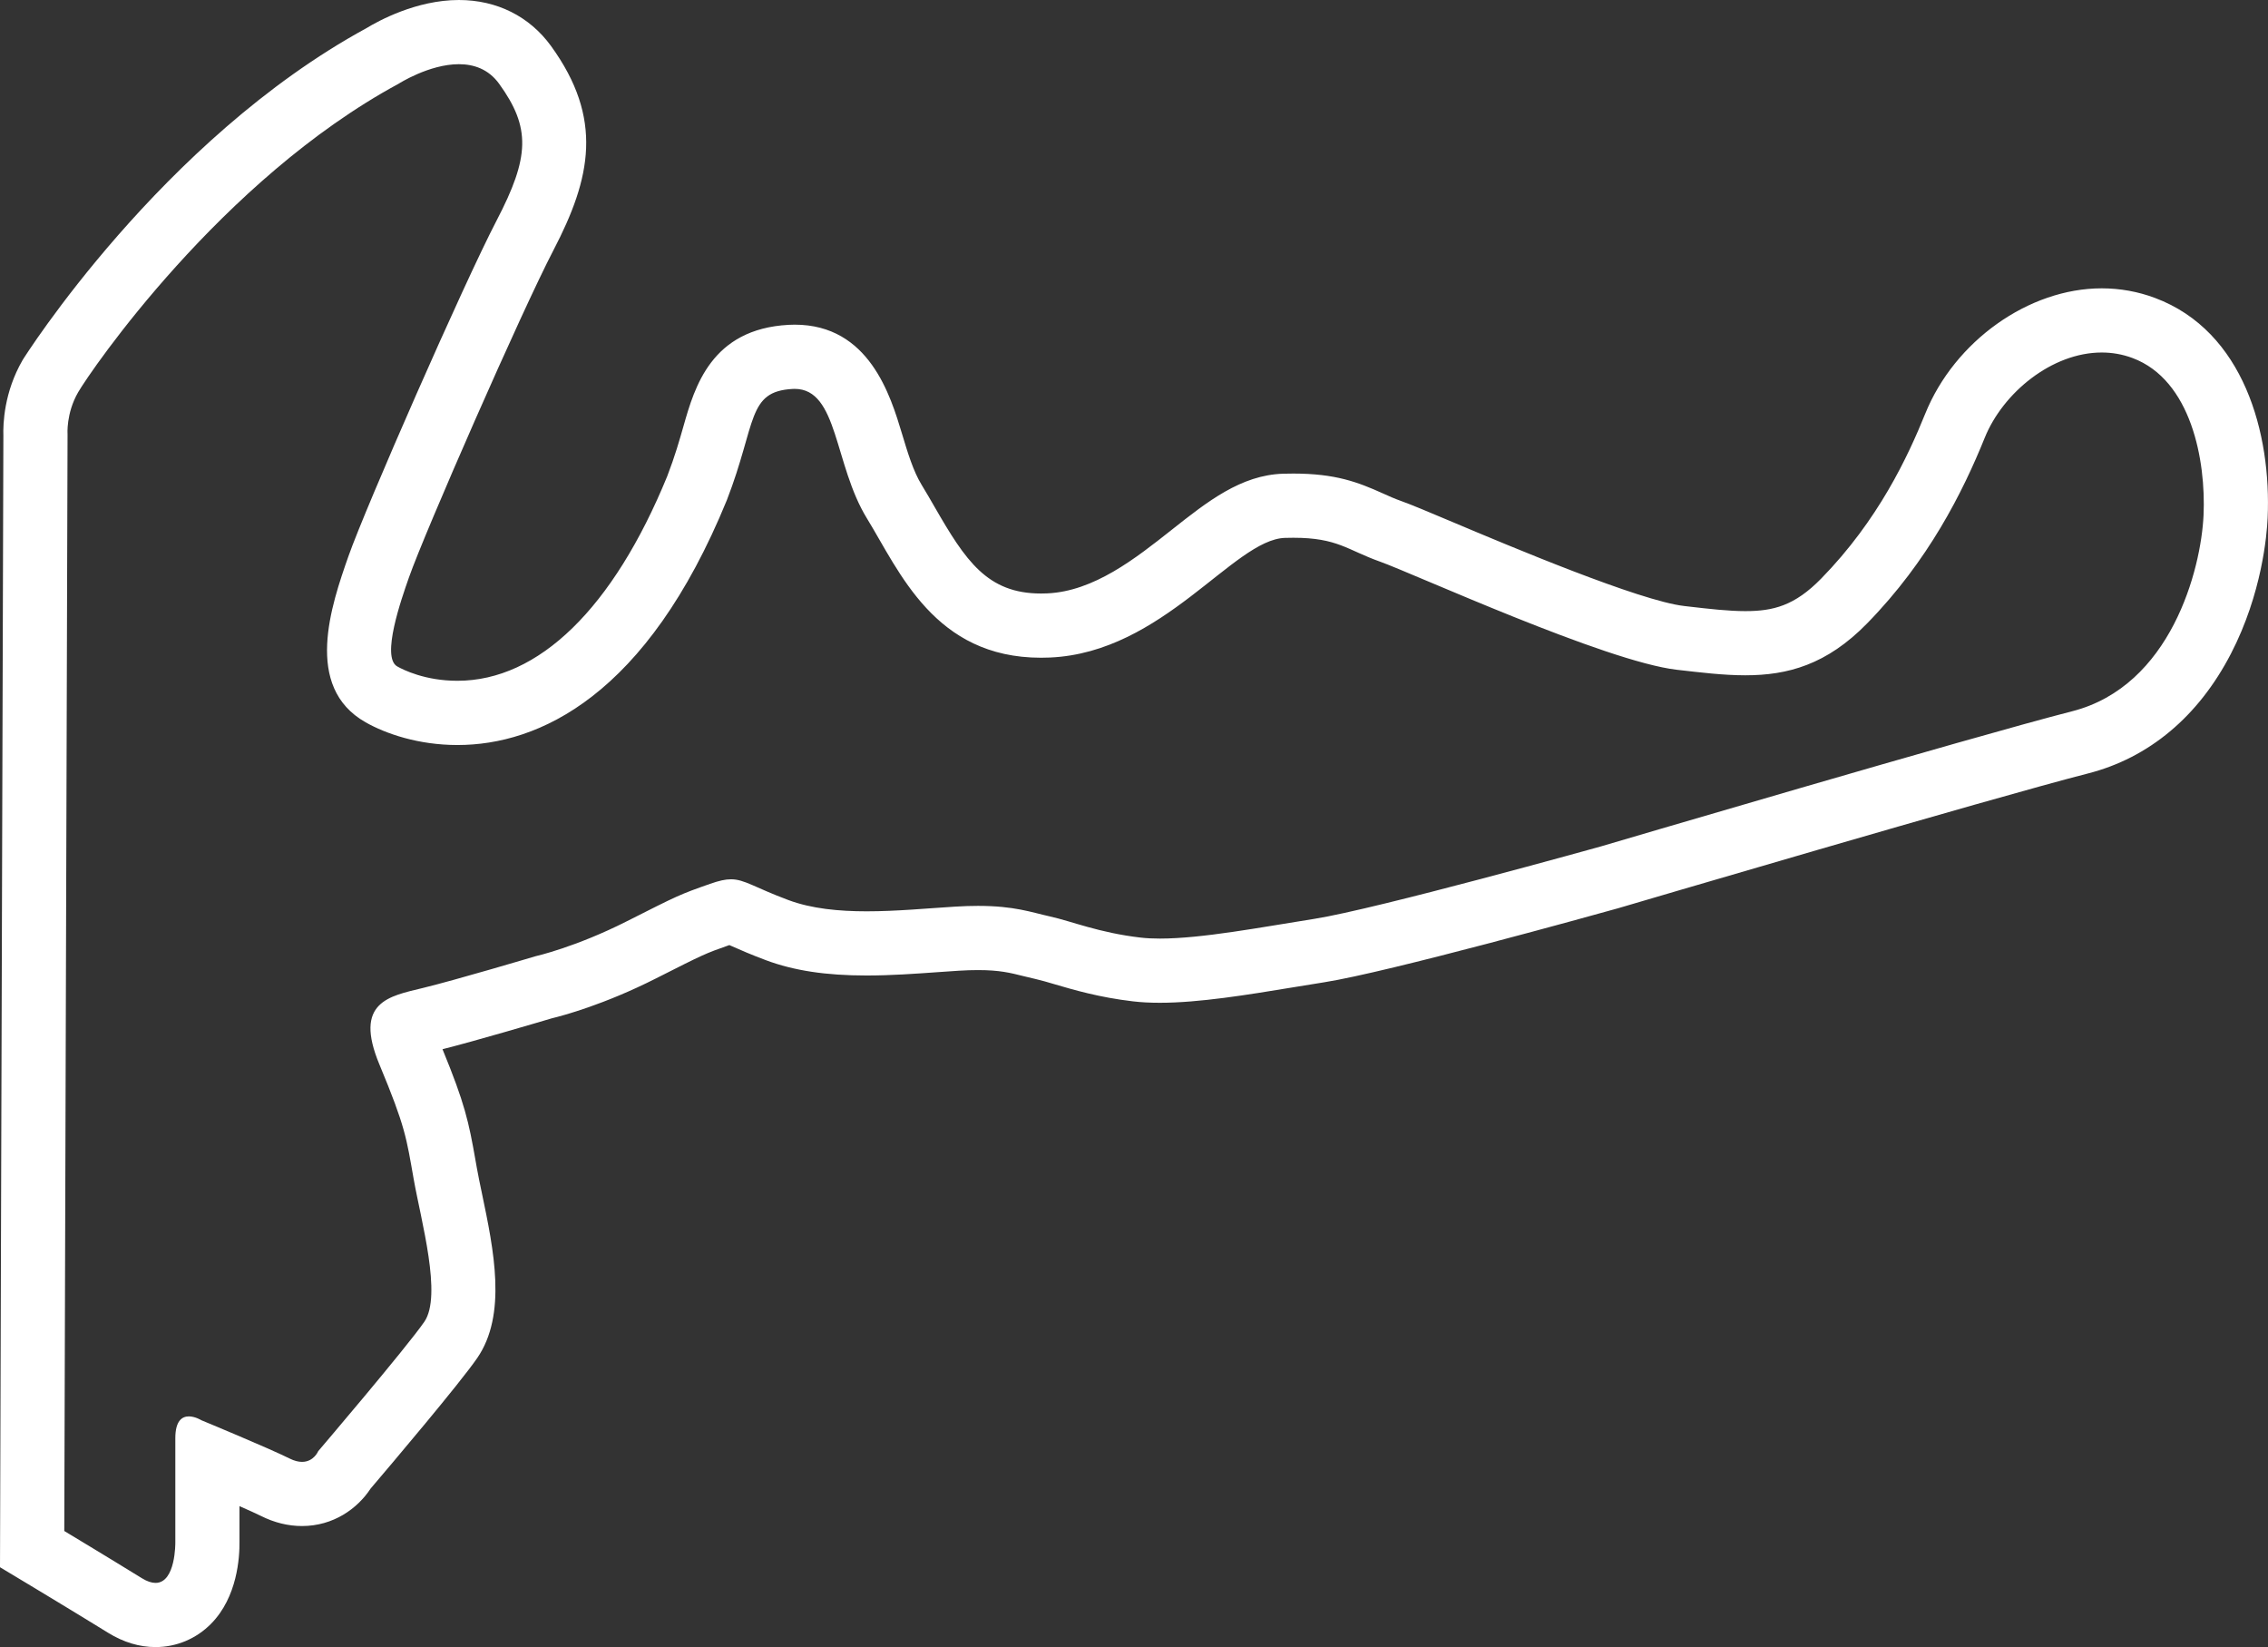 <?xml version="1.0" encoding="utf-8"?>
<!-- Generator: Adobe Illustrator 17.1.0, SVG Export Plug-In . SVG Version: 6.00 Build 0)  -->
<!DOCTYPE svg PUBLIC "-//W3C//DTD SVG 1.1//EN" "http://www.w3.org/Graphics/SVG/1.1/DTD/svg11.dtd">
<svg version="1.1" id="Layer_1" xmlns="http://www.w3.org/2000/svg" xmlns:xlink="http://www.w3.org/1999/xlink" x="0px" y="0px"
	 viewBox="-3.005 -3.5 106.027 76.98" enable-background="new -3.005 -3.5 106.027 76.98" xml:space="preserve">
<rect x="-3.005" y="-3.5" width="106.027" height="76.98" fill="#333333" stroke="none"/>
<g>
	<path fill="#FFFFFF" d="M18.447-0.5c0.696,0,1.383,0.228,1.88,0.913c1.488,2.054,1.431,3.424-0.115,6.391
		c-1.546,2.968-6.126,13.41-6.928,15.693c-0.801,2.283-2.118,6.106,0.802,7.761c0.947,0.537,2.474,1.062,4.294,1.062
		c3.787,0,8.845-2.274,12.596-11.449c1.393-3.595,0.936-5.079,3.073-5.193c0.033-0.002,0.065-0.003,0.097-0.003
		c2.034,0,1.835,3.541,3.376,6.051c1.524,2.481,3.157,6.514,8.139,6.514c0.135,0,0.272-0.003,0.412-0.009
		c5.305-0.228,8.588-5.516,10.993-5.592c0.137-0.004,0.269-0.006,0.394-0.006c2.063,0,2.522,0.572,4.034,1.11
		c1.603,0.571,10.573,4.679,13.894,5.06c1.126,0.129,2.182,0.258,3.197,0.258c1.979,0,3.805-0.49,5.697-2.426
		c2.863-2.929,4.466-6.125,5.497-8.674c0.853-2.11,3.146-3.986,5.469-3.986c0.483,0,0.967,0.081,1.44,0.258
		c2.748,1.027,3.436,4.793,3.321,7.342c-0.115,2.549-1.527,7.989-6.146,9.168c-4.619,1.179-22.025,6.315-22.025,6.315
		s-10.497,2.929-13.398,3.386c-2.487,0.391-5.254,0.922-7.22,0.922c-0.328,0-0.633-0.014-0.911-0.047
		c-1.947-0.228-3.206-0.761-4.237-0.989c-0.867-0.192-1.653-0.492-3.356-0.492c-0.322,0-0.677,0.011-1.072,0.035
		c-1.287,0.079-2.729,0.219-4.132,0.219c-1.302,0-2.571-0.121-3.655-0.524c-1.589-0.591-2.057-0.973-2.691-0.973
		c-0.264,0-0.557,0.066-0.973,0.212c-1.413,0.495-1.489,0.533-3.894,1.75c-2.405,1.217-4.275,1.636-4.275,1.636
		s-3.703,1.104-5.268,1.484c-1.565,0.38-3.244,0.647-2.023,3.576c1.221,2.929,1.259,3.424,1.603,5.364
		c0.343,1.941,1.336,5.441,0.496,6.658c-0.84,1.217-4.962,6.049-4.962,6.049s-0.205,0.499-0.755,0.499
		c-0.162,0-0.355-0.043-0.581-0.156c-0.992-0.494-4.122-1.788-4.122-1.788s-0.29-0.181-0.588-0.181
		c-0.313,0-0.633,0.199-0.633,1.018c0,1.598,0,4.87,0,4.87s0.027,1.894-0.926,1.894c-0.177,0-0.388-0.065-0.639-0.22
		C2.023,69.271,0,68.054,0,68.054l0.153-51.245c0,0-0.077-0.989,0.496-1.978c0.573-0.989,6.68-9.929,14.982-14.418
		C15.631,0.413,17.056-0.5,18.447-0.5 M18.447-3.5c-1.995,0-3.778,0.985-4.325,1.318C4.545,3.035-1.889,13.228-1.947,13.327
		c-0.871,1.503-0.919,2.987-0.9,3.541L-3,68.045l-0.005,1.702l1.459,0.877c0.004,0.002,2.008,1.208,3.597,2.188
		c0.716,0.442,1.461,0.667,2.214,0.667c0.982,0,1.906-0.388,2.6-1.093c1.228-1.245,1.336-3.103,1.325-3.844l0-1.65
		c0.433,0.19,0.795,0.354,1.006,0.459c0.623,0.312,1.27,0.471,1.918,0.471c1.462,0,2.589-0.809,3.208-1.752
		c0.983-1.154,4.152-4.896,4.978-6.092c1.409-2.041,0.78-5.05,0.225-7.705c-0.09-0.43-0.174-0.831-0.236-1.179l-0.063-0.356
		c-0.321-1.826-0.498-2.652-1.544-5.201c1.582-0.399,4.564-1.282,5.114-1.445c0.521-0.126,2.452-0.643,4.856-1.859
		c2.243-1.135,2.3-1.164,3.44-1.563c0.048,0.021,0.096,0.042,0.141,0.062c0.372,0.164,0.881,0.389,1.577,0.648
		c1.307,0.486,2.801,0.712,4.701,0.712c1.137,0,2.28-0.082,3.288-0.154c0.351-0.025,0.695-0.05,1.028-0.07
		c0.326-0.02,0.621-0.029,0.888-0.029c1.001,0,1.496,0.124,2.122,0.281c0.197,0.049,0.389,0.097,0.585,0.14
		c0.229,0.051,0.527,0.138,0.872,0.24c0.88,0.259,2.085,0.615,3.665,0.8c0.38,0.045,0.794,0.067,1.26,0.067
		c1.836,0,4.086-0.37,6.262-0.728c0.48-0.079,0.957-0.157,1.424-0.231c2.988-0.471,12.647-3.155,13.738-3.46
		c0.216-0.063,17.448-5.146,21.961-6.298c2.855-0.729,5.167-2.665,6.685-5.598c1.454-2.81,1.681-5.564,1.716-6.341
		c0.178-3.955-1.112-8.734-5.268-10.287c-0.794-0.297-1.632-0.448-2.49-0.448c-3.408,0-6.877,2.465-8.25,5.862
		c-0.808,1.998-2.191,4.97-4.861,7.701c-1.245,1.274-2.245,1.523-3.552,1.523c-0.781,0-1.689-0.104-2.649-0.215l-0.206-0.024
		c-2.087-0.239-8.183-2.809-10.786-3.907c-1.188-0.501-1.973-0.832-2.443-0.999c-0.312-0.111-0.567-0.226-0.862-0.359
		c-1.163-0.524-2.21-0.925-4.179-0.925c-0.153,0-0.314,0.002-0.482,0.007c-1.969,0.062-3.536,1.302-5.196,2.614
		c-1.71,1.352-3.648,2.885-5.839,2.979c-0.096,0.004-0.19,0.006-0.283,0.006c-2.514,0-3.528-1.538-4.973-4.048
		c-0.209-0.363-0.411-0.712-0.61-1.037c-0.386-0.629-0.654-1.518-0.912-2.377c-0.537-1.784-1.535-5.103-5.02-5.103
		c-0.092,0-0.184,0.003-0.278,0.008c-3.623,0.193-4.399,2.915-4.913,4.716c-0.193,0.676-0.411,1.441-0.766,2.361
		c-2.526,6.164-6.009,9.559-9.809,9.559c-1.512,0-2.536-0.514-2.814-0.672c-0.759-0.43,0.191-3.139,0.549-4.158
		c0.75-2.135,5.253-12.412,6.758-15.3c1.754-3.367,2.347-6.137-0.116-9.537C21.749-2.736,20.219-3.5,18.447-3.5L18.447-3.5z"/>
</g>
</svg>
